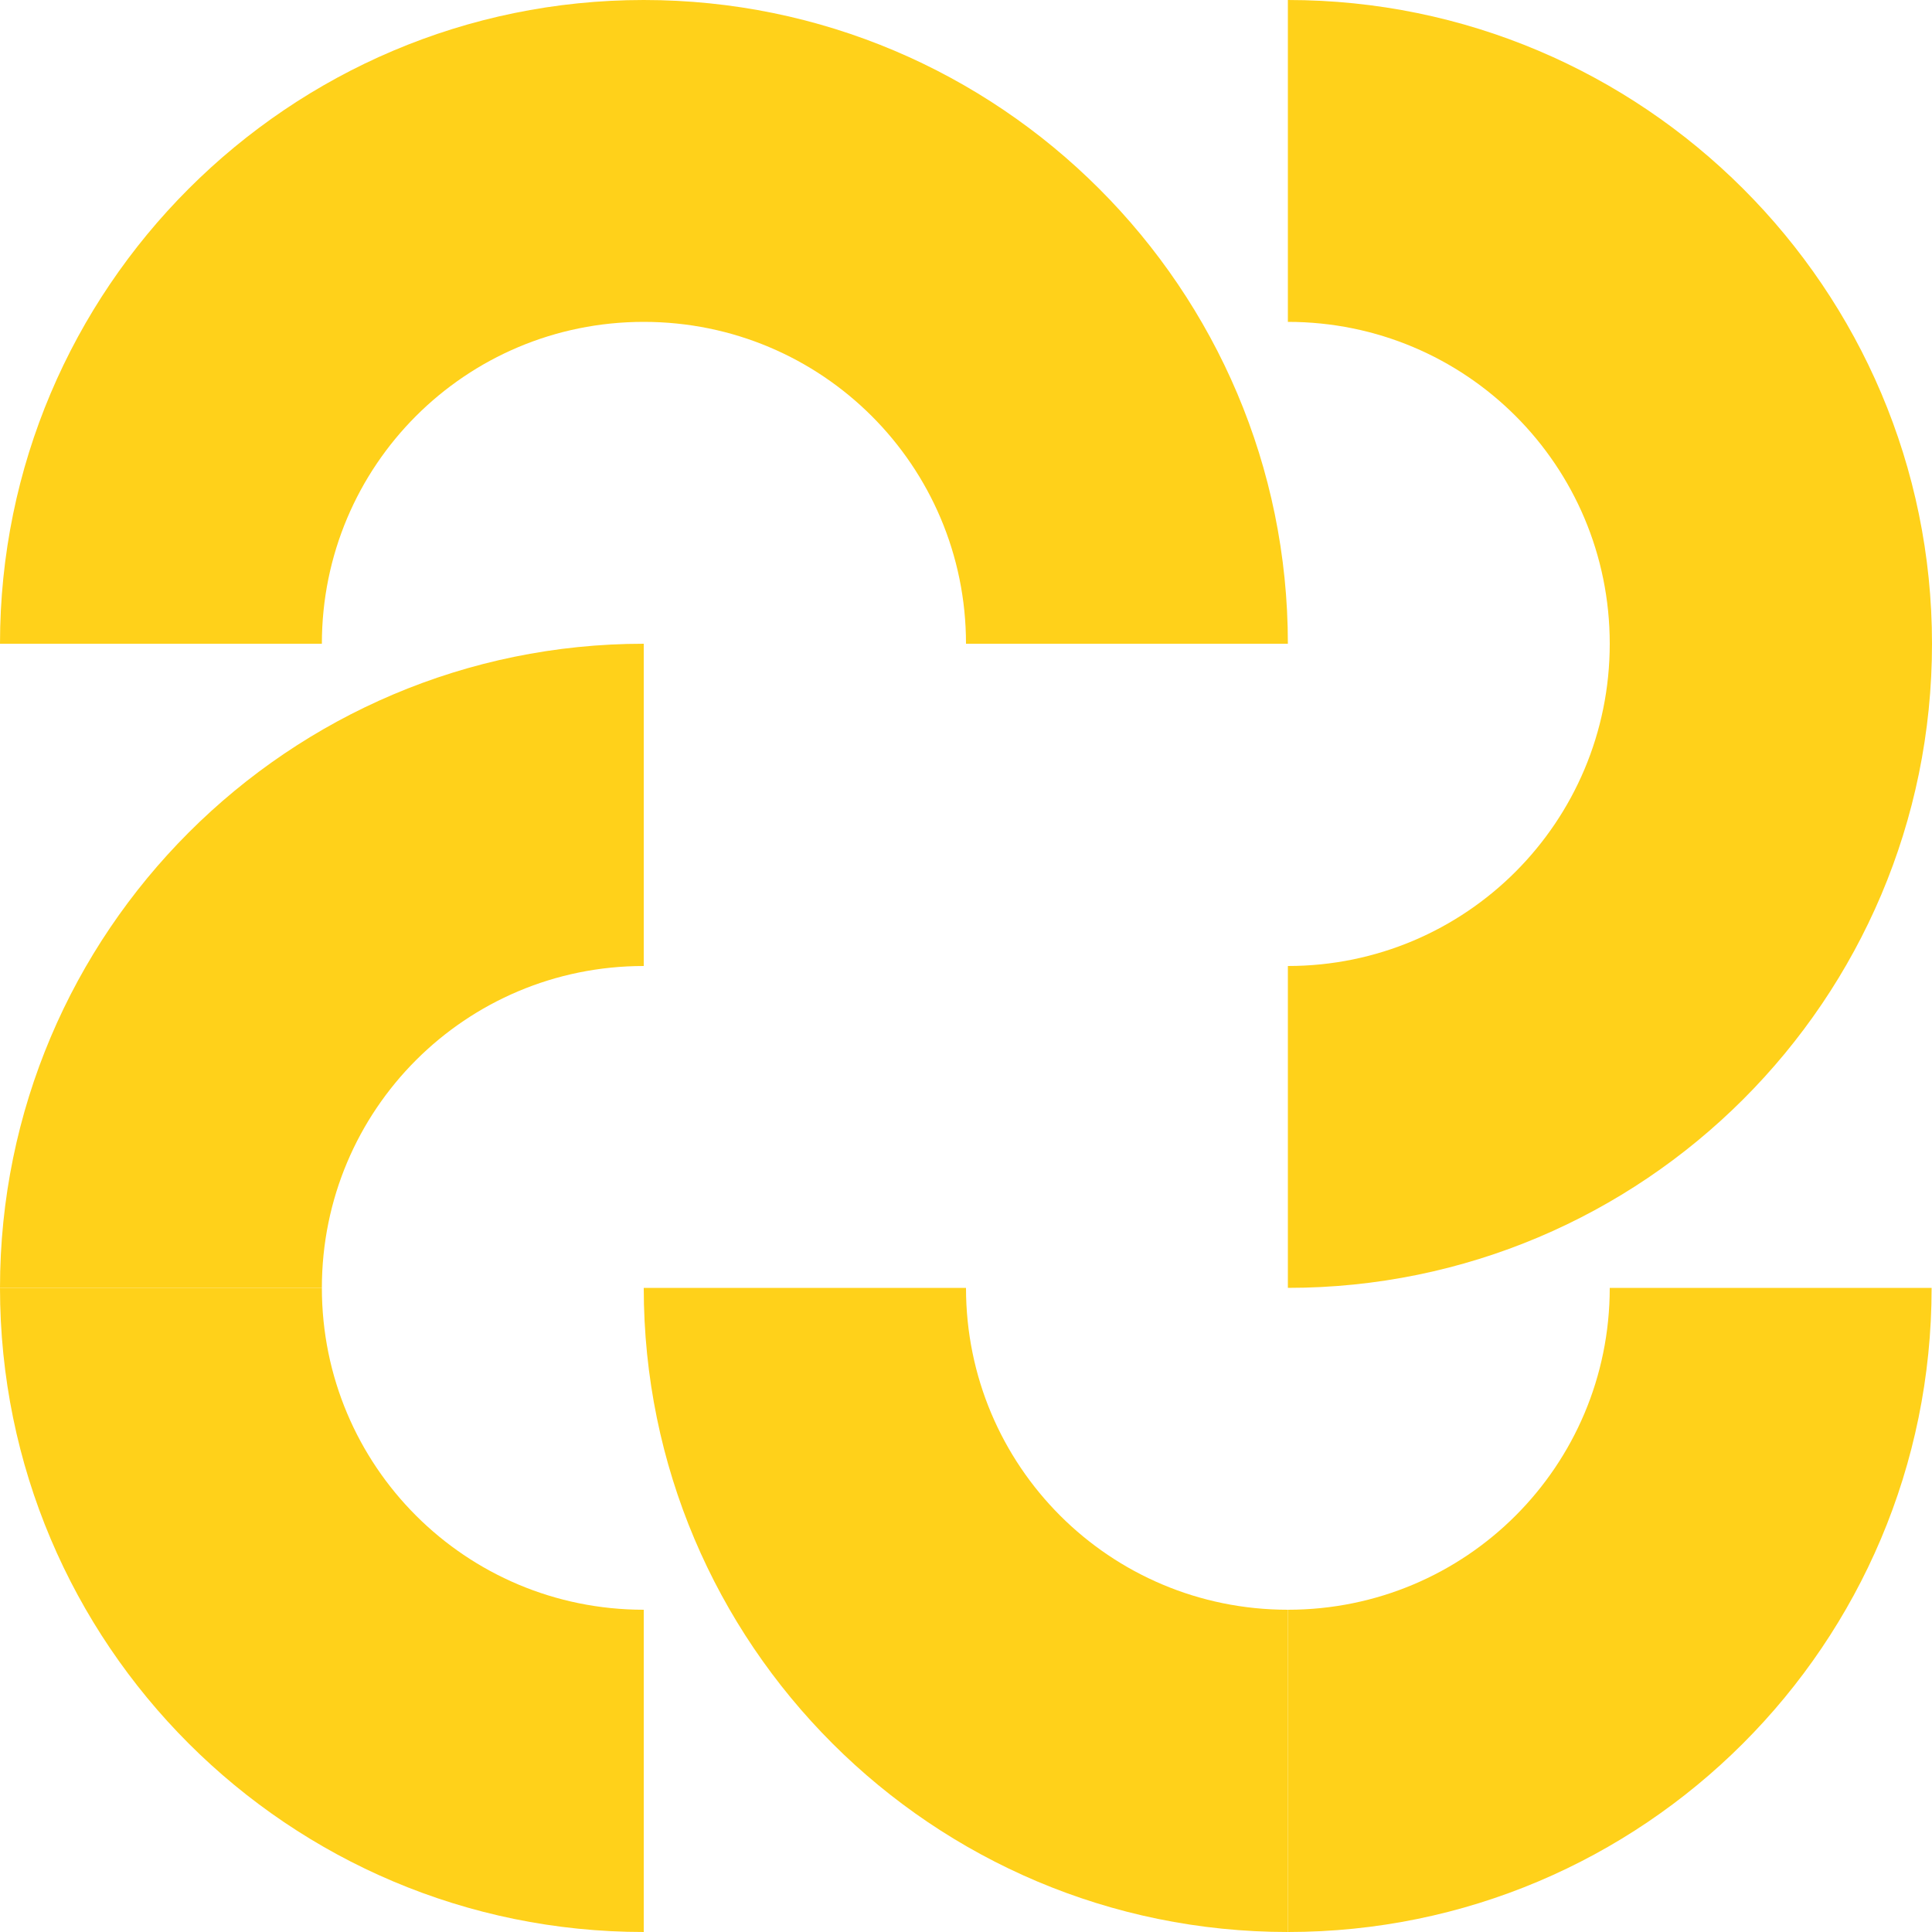 <svg width="50" height="50" viewBox="0 0 50 50" fill="none" xmlns="http://www.w3.org/2000/svg" xmlns:xlink="http://www.w3.org/1999/xlink">
	<desc>
			Created with Pixso.
	</desc>
	<defs/>
	<path id="Vector" d="M33.33 50L33.33 41.66C37.94 41.66 41.66 37.94 41.66 33.33L49.99 33.33C49.99 42.55 42.52 50 33.33 50Z" fill="#FFD11A" fill-opacity="1" fill-rule="nonzero"/>
	<path id="Vector" d="M33.33 50L33.33 41.66C28.72 41.66 25 37.94 25 33.33L16.66 33.33C16.66 42.55 24.13 50 33.33 50Z" fill="#FFD11A" fill-opacity="1" fill-rule="nonzero"/>
	<path id="Vector" d="M0 33.33L8.33 33.33C8.33 37.94 12.05 41.66 16.66 41.66L16.66 50C7.47 50 0 42.55 0 33.33Z" fill="#FFD11A" fill-opacity="1" fill-rule="nonzero"/>
	<path id="Vector" d="M0 33.33L8.33 33.33C8.33 28.72 12.05 25 16.66 25L16.66 16.66C7.47 16.66 0 24.13 0 33.33Z" fill="#FFD11A" fill-opacity="1" fill-rule="nonzero"/>
	<path id="Vector" d="M16.66 0L16.66 8.33C12.05 8.33 8.33 12.05 8.33 16.66L0 16.66C0 7.47 7.47 0 16.66 0Z" fill="#FFD11A" fill-opacity="1" fill-rule="nonzero"/>
	<path id="Vector" d="M16.66 0L16.66 8.33C21.27 8.33 25 12.05 25 16.66L33.33 16.66C33.33 7.47 25.86 0 16.66 0Z" fill="#FFD11A" fill-opacity="1" fill-rule="nonzero"/>
	<path id="Vector" d="M50 16.66L41.66 16.66C41.66 12.05 37.94 8.33 33.33 8.33L33.33 0C42.52 0 50 7.47 50 16.66Z" fill="#FFD11A" fill-opacity="1" fill-rule="nonzero"/>
	<path id="Vector" d="M50 16.66L41.66 16.66C41.66 21.27 37.94 25 33.33 25L33.33 33.33C42.52 33.33 50 25.88 50 16.66Z" fill="#FFD11A" fill-opacity="1" fill-rule="nonzero"/>
</svg>

